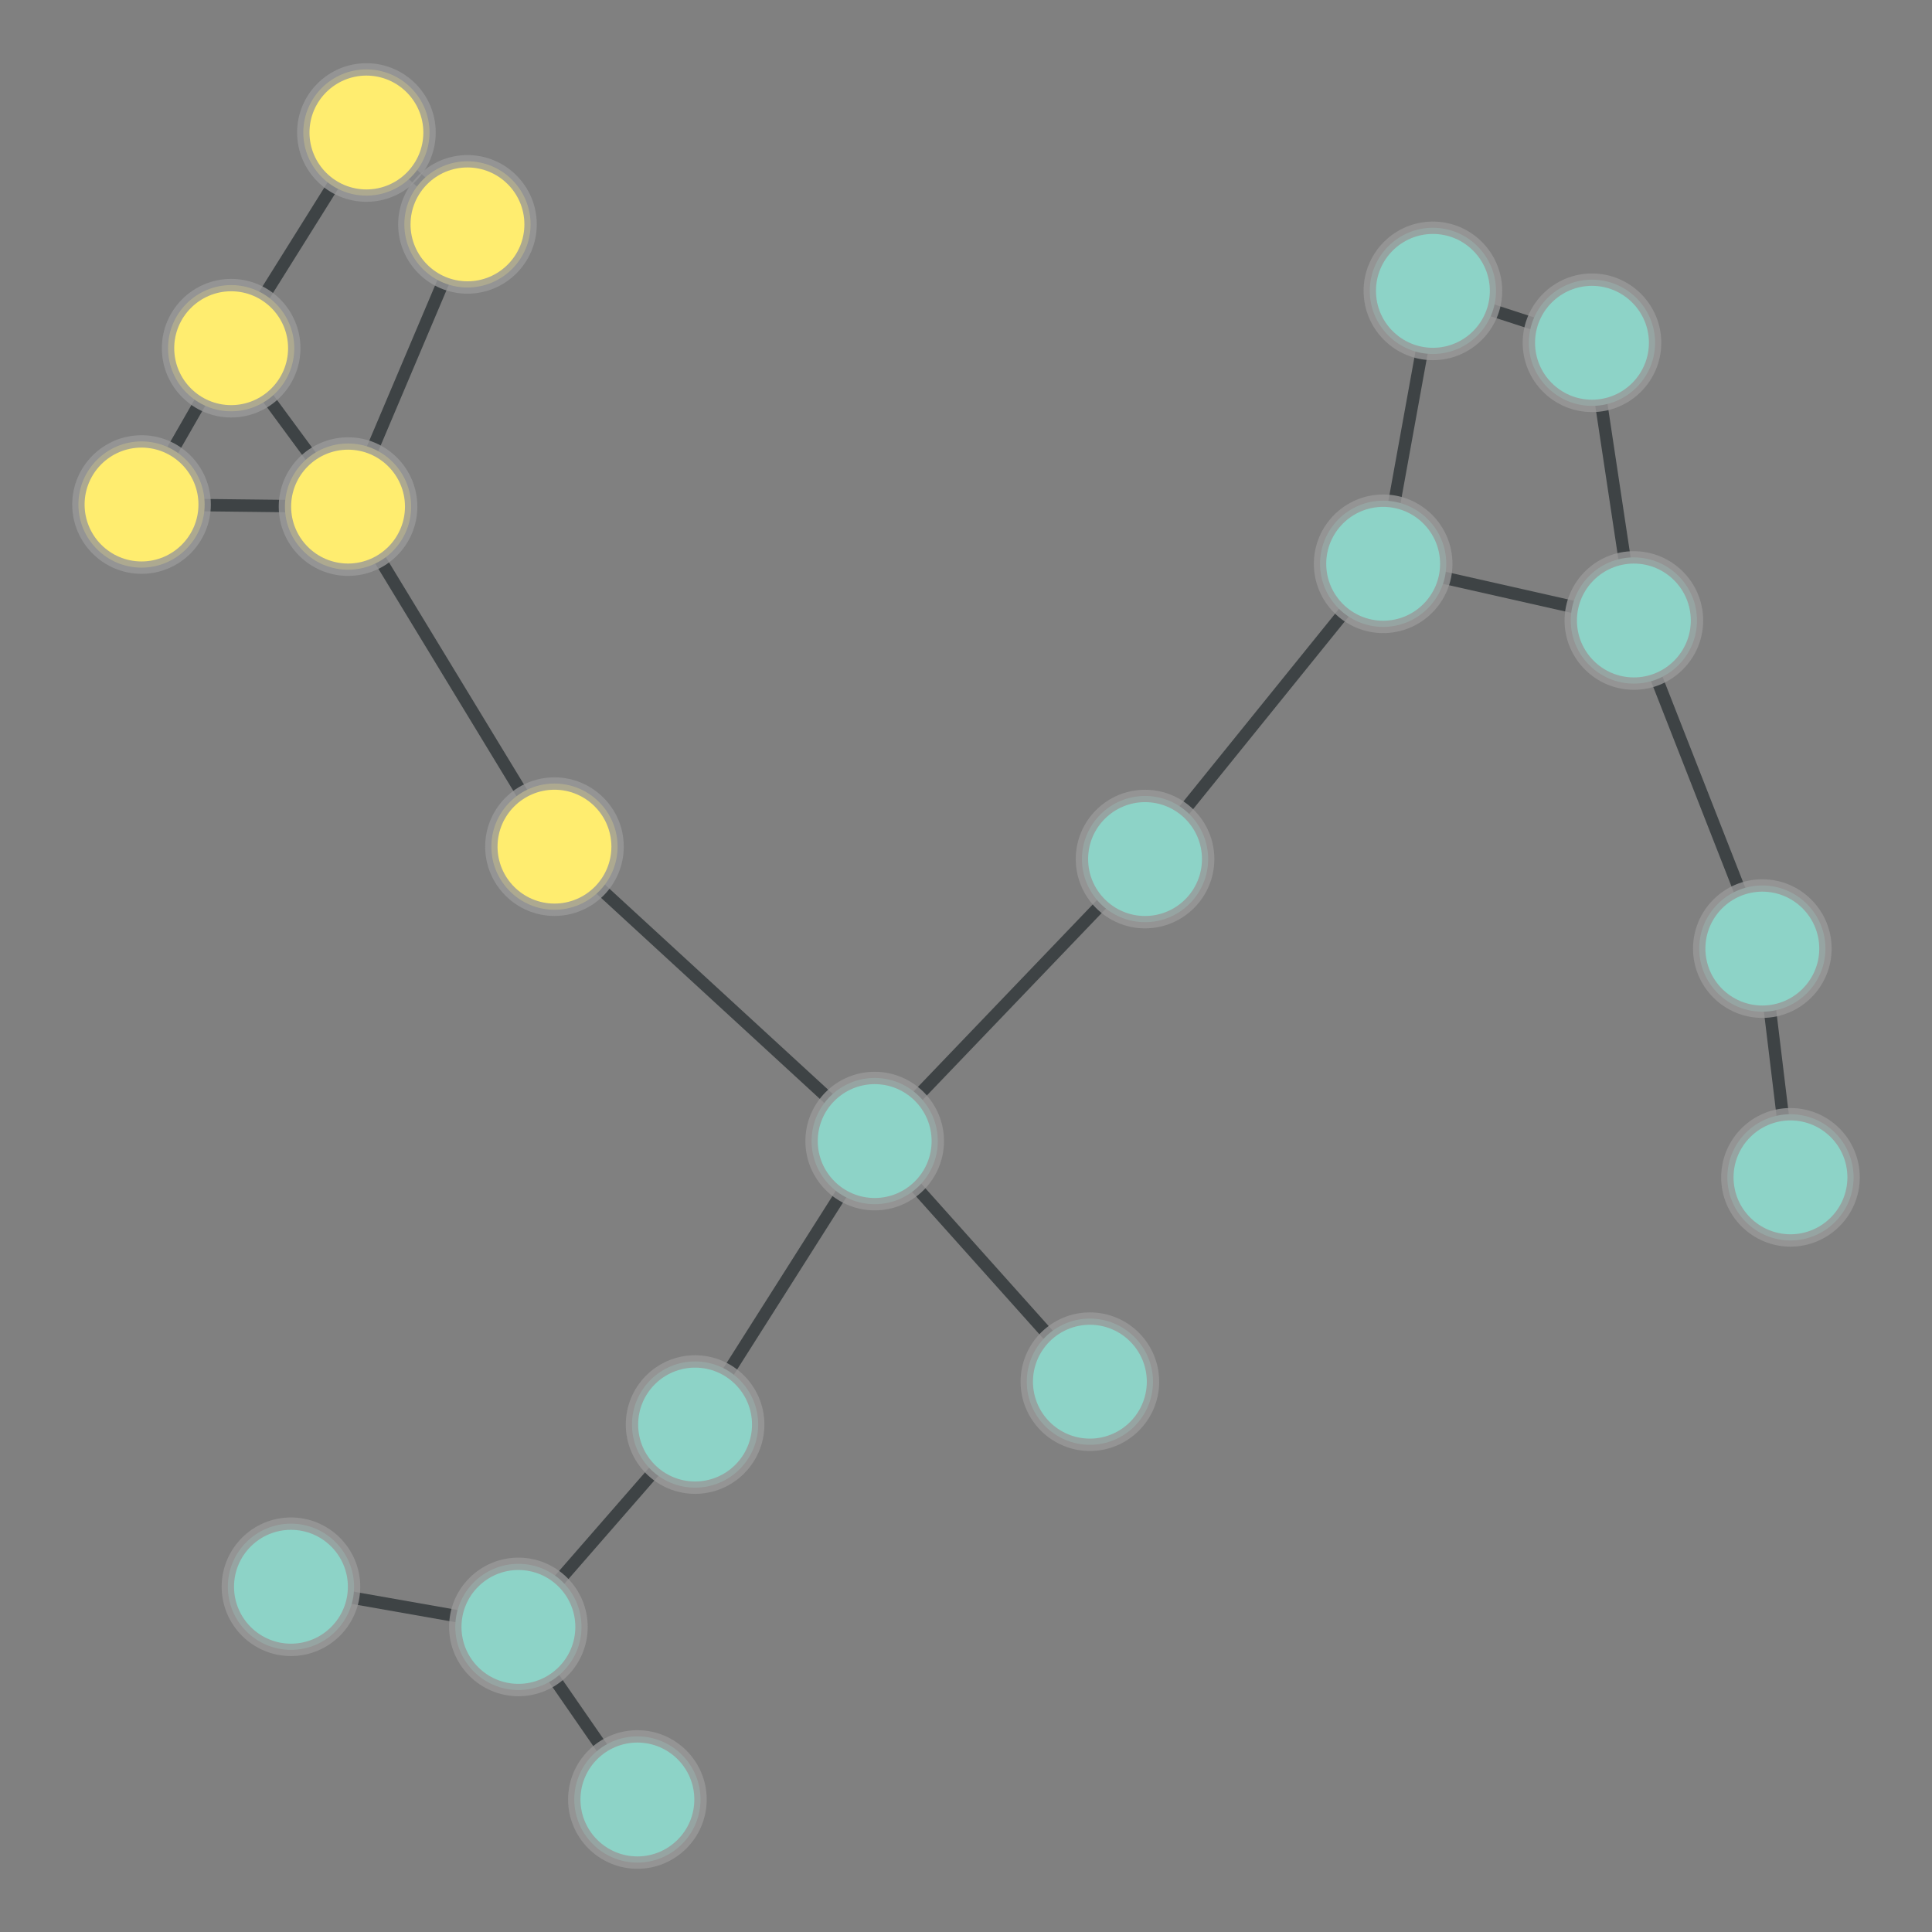 <?xml version="1.0" encoding="UTF-8"?>
<svg xmlns="http://www.w3.org/2000/svg" xmlns:xlink="http://www.w3.org/1999/xlink" width="600pt" height="600pt" viewBox="0 0 600 600" version="1.1">
<rect x="0" y="0" width="600" height="600" fill="#808080" stroke="none"/>
<defs>
<clipPath id="clip1">
  <path d="M 0 52 L 128 52 L 128 213 L 0 213 Z M 0 52 "/>
</clipPath>
<clipPath id="clip2">
  <path d="M -118.902 13.078 L 234.645 13.078 L 234.645 251.742 L -118.902 251.742 Z M -118.902 13.078 L 91.453 108.137 C 91.453 118.996 82.648 127.801 71.789 127.801 C 60.926 127.801 52.125 118.996 52.125 108.137 C 52.125 97.277 60.926 88.473 71.789 88.473 C 82.648 88.473 91.453 97.277 91.453 108.137 Z M -118.902 13.078 "/>
</clipPath>
<clipPath id="clip3">
  <path d="M -118.902 13.078 L 234.645 13.078 L 234.645 251.742 L -118.902 251.742 Z M -118.902 13.078 L 63.617 156.684 C 63.617 167.543 54.812 176.348 43.953 176.348 C 33.09 176.348 24.289 167.543 24.289 156.684 C 24.289 145.824 33.09 137.02 43.953 137.02 C 54.812 137.02 63.617 145.824 63.617 156.684 Z M -118.902 13.078 "/>
</clipPath>
<clipPath id="clip4">
  <path d="M 16 0 L 170 0 L 170 164 L 16 164 Z M 16 0 "/>
</clipPath>
<clipPath id="clip5">
  <path d="M -87.348 -60.105 L 272.93 -60.105 L 272.93 209.395 L -87.348 209.395 Z M -87.348 -60.105 L 91.453 108.137 C 91.453 118.996 82.648 127.801 71.789 127.801 C 60.926 127.801 52.125 118.996 52.125 108.137 C 52.125 97.277 60.926 88.473 71.789 88.473 C 82.648 88.473 91.453 97.277 91.453 108.137 Z M -87.348 -60.105 "/>
</clipPath>
<clipPath id="clip6">
  <path d="M -87.348 -60.105 L 272.93 -60.105 L 272.93 209.395 L -87.348 209.395 Z M -87.348 -60.105 L 133.457 41.152 C 133.457 52.012 124.652 60.816 113.793 60.816 C 102.934 60.816 94.129 52.012 94.129 41.152 C 94.129 30.293 102.934 21.488 113.793 21.488 C 124.652 21.488 133.457 30.293 133.457 41.152 Z M -87.348 -60.105 "/>
</clipPath>
<clipPath id="clip7">
  <path d="M 16 52 L 164 52 L 164 213 L 16 213 Z M 16 52 "/>
</clipPath>
<clipPath id="clip8">
  <path d="M -79.551 -4.566 L 259.43 -4.566 L 259.43 270.035 L -79.551 270.035 Z M -79.551 -4.566 L 91.453 108.137 C 91.453 118.996 82.648 127.801 71.789 127.801 C 60.926 127.801 52.125 118.996 52.125 108.137 C 52.125 97.277 60.926 88.473 71.789 88.473 C 82.648 88.473 91.453 97.277 91.453 108.137 Z M -79.551 -4.566 "/>
</clipPath>
<clipPath id="clip9">
  <path d="M -79.551 -4.566 L 259.43 -4.566 L 259.43 270.035 L -79.551 270.035 Z M -79.551 -4.566 L 127.754 157.332 C 127.754 168.191 118.953 176.996 108.09 176.996 C 97.23 176.996 88.426 168.191 88.426 157.332 C 88.426 146.473 97.23 137.668 108.09 137.668 C 118.953 137.668 127.754 146.473 127.754 157.332 Z M -79.551 -4.566 "/>
</clipPath>
<clipPath id="clip10">
  <path d="M 38.168 101 L 113.875 101 L 113.875 213 L 38.168 213 Z M 38.168 101 "/>
</clipPath>
<clipPath id="clip11">
  <path d="M 38.168 -30.434 L 113.875 -30.434 L 113.875 344.449 L 38.168 344.449 Z M 38.168 -30.434 L 63.617 156.684 C 63.617 167.543 54.812 176.348 43.953 176.348 C 33.09 176.348 24.289 167.543 24.289 156.684 C 24.289 145.824 33.09 137.02 43.953 137.02 C 54.812 137.02 63.617 145.824 63.617 156.684 Z M 38.168 -30.434 "/>
</clipPath>
<clipPath id="clip12">
  <path d="M 38.168 -30.434 L 113.875 -30.434 L 113.875 344.449 L 38.168 344.449 Z M 38.168 -30.434 L 127.754 157.332 C 127.754 168.191 118.953 176.996 108.09 176.996 C 97.23 176.996 88.426 168.191 88.426 157.332 C 88.426 146.473 97.23 137.668 108.09 137.668 C 118.953 137.668 127.754 146.473 127.754 157.332 Z M 38.168 -30.434 "/>
</clipPath>
<clipPath id="clip13">
  <path d="M 58 0 L 201 0 L 201 126 L 58 126 Z M 58 0 "/>
</clipPath>
<clipPath id="clip14">
  <path d="M -13.375 -98.332 L 272.344 -98.332 L 272.344 209.168 L -13.375 209.168 Z M -13.375 -98.332 L 133.457 41.152 C 133.457 52.012 124.652 60.816 113.793 60.816 C 102.934 60.816 94.129 52.012 94.129 41.152 C 94.129 30.293 102.934 21.488 113.793 21.488 C 124.652 21.488 133.457 30.293 133.457 41.152 Z M -13.375 -98.332 "/>
</clipPath>
<clipPath id="clip15">
  <path d="M -13.375 -98.332 L 272.344 -98.332 L 272.344 209.168 L -13.375 209.168 Z M -13.375 -98.332 L 164.84 69.684 C 164.84 80.543 156.035 89.348 145.176 89.348 C 134.316 89.348 125.512 80.543 125.512 69.684 C 125.512 58.824 134.316 50.02 145.176 50.02 C 156.035 50.02 164.84 58.824 164.84 69.684 Z M -13.375 -98.332 "/>
</clipPath>
<clipPath id="clip16">
  <path d="M 116 207 L 328 207 L 328 410 L 116 410 Z M 116 207 "/>
</clipPath>
<clipPath id="clip17">
  <path d="M 44.27 124.145 L 399.57 124.145 L 399.57 493.16 L 44.27 493.16 Z M 44.27 124.145 L 191.859 262.934 C 191.859 273.793 183.055 282.598 172.195 282.598 C 161.332 282.598 152.531 273.793 152.531 262.934 C 152.531 252.074 161.332 243.27 172.195 243.27 C 183.055 243.27 191.859 252.074 191.859 262.934 Z M 44.27 124.145 "/>
</clipPath>
<clipPath id="clip18">
  <path d="M 44.27 124.145 L 399.57 124.145 L 399.57 493.16 L 44.27 493.16 Z M 44.27 124.145 L 291.309 354.371 C 291.309 365.23 282.504 374.035 271.645 374.035 C 260.781 374.035 251.98 365.23 251.98 354.371 C 251.98 343.512 260.781 334.707 271.645 334.707 C 282.504 334.707 291.309 343.512 291.309 354.371 Z M 44.27 124.145 "/>
</clipPath>
<clipPath id="clip19">
  <path d="M 52 101 L 228 101 L 228 319 L 52 319 Z M 52 101 "/>
</clipPath>
<clipPath id="clip20">
  <path d="M -52.441 58.336 L 332.727 58.336 L 332.727 361.93 L -52.441 361.93 Z M -52.441 58.336 L 191.859 262.934 C 191.859 273.793 183.055 282.598 172.195 282.598 C 161.332 282.598 152.531 273.793 152.531 262.934 C 152.531 252.074 161.332 243.27 172.195 243.27 C 183.055 243.27 191.859 252.074 191.859 262.934 Z M -52.441 58.336 "/>
</clipPath>
<clipPath id="clip21">
  <path d="M -52.441 58.336 L 332.727 58.336 L 332.727 361.93 L -52.441 361.93 Z M -52.441 58.336 L 127.754 157.332 C 127.754 168.191 118.953 176.996 108.09 176.996 C 97.23 176.996 88.426 168.191 88.426 157.332 C 88.426 146.473 97.23 137.668 108.09 137.668 C 118.953 137.668 127.754 146.473 127.754 157.332 Z M -52.441 58.336 "/>
</clipPath>
<clipPath id="clip22">
  <path d="M 216 211 L 412 211 L 412 410 L 216 410 Z M 216 211 "/>
</clipPath>
<clipPath id="clip23">
  <path d="M 135.469 136.082 L 491.781 136.082 L 491.781 485.078 L 135.469 485.078 Z M 135.469 136.082 L 291.309 354.371 C 291.309 365.23 282.504 374.035 271.645 374.035 C 260.781 374.035 251.98 365.23 251.98 354.371 C 251.98 343.512 260.781 334.707 271.645 334.707 C 282.504 334.707 291.309 343.512 291.309 354.371 Z M 135.469 136.082 "/>
</clipPath>
<clipPath id="clip24">
  <path d="M 135.469 136.082 L 491.781 136.082 L 491.781 485.078 L 135.469 485.078 Z M 135.469 136.082 L 375.27 266.789 C 375.27 277.648 366.465 286.453 355.605 286.453 C 344.746 286.453 335.941 277.648 335.941 266.789 C 335.941 255.93 344.746 247.125 355.605 247.125 C 366.465 247.125 375.27 255.93 375.27 266.789 Z M 135.469 136.082 "/>
</clipPath>
<clipPath id="clip25">
  <path d="M 160 298 L 328 298 L 328 499 L 160 499 Z M 160 298 "/>
</clipPath>
<clipPath id="clip26">
  <path d="M 57.184 252.387 L 430.324 252.387 L 430.324 544.391 L 57.184 544.391 Z M 57.184 252.387 L 291.309 354.371 C 291.309 365.23 282.504 374.035 271.645 374.035 C 260.781 374.035 251.98 365.23 251.98 354.371 C 251.98 343.512 260.781 334.707 271.645 334.707 C 282.504 334.707 291.309 343.512 291.309 354.371 Z M 57.184 252.387 "/>
</clipPath>
<clipPath id="clip27">
  <path d="M 57.184 252.387 L 430.324 252.387 L 430.324 544.391 L 57.184 544.391 Z M 57.184 252.387 L 235.527 442.406 C 235.527 453.266 226.727 462.07 215.863 462.07 C 205.004 462.07 196.199 453.266 196.199 442.406 C 196.199 431.547 205.004 422.742 215.863 422.742 C 226.727 422.742 235.527 431.547 235.527 442.406 Z M 57.184 252.387 "/>
</clipPath>
<clipPath id="clip28">
  <path d="M 216 298 L 395 298 L 395 485 L 216 485 Z M 216 298 "/>
</clipPath>
<clipPath id="clip29">
  <path d="M 131.16 228.316 L 478.957 228.316 L 478.957 555.152 L 131.16 555.152 Z M 131.16 228.316 L 291.309 354.371 C 291.309 365.23 282.504 374.035 271.645 374.035 C 260.781 374.035 251.98 365.23 251.98 354.371 C 251.98 343.512 260.781 334.707 271.645 334.707 C 282.504 334.707 291.309 343.512 291.309 354.371 Z M 131.16 228.316 "/>
</clipPath>
<clipPath id="clip30">
  <path d="M 131.16 228.316 L 478.957 228.316 L 478.957 555.152 L 131.16 555.152 Z M 131.16 228.316 L 358.137 429.098 C 358.137 439.957 349.336 448.762 338.473 448.762 C 327.613 448.762 318.809 439.957 318.809 429.098 C 318.809 418.238 327.613 409.434 338.473 409.434 C 349.336 409.434 358.137 418.238 358.137 429.098 Z M 131.16 228.316 "/>
</clipPath>
<clipPath id="clip31">
  <path d="M 52 14 L 201 14 L 201 213 L 52 213 Z M 52 14 "/>
</clipPath>
<clipPath id="clip32">
  <path d="M -64.555 -5.637 L 317.82 -5.637 L 317.82 232.652 L -64.555 232.652 Z M -64.555 -5.637 L 164.84 69.684 C 164.84 80.543 156.035 89.348 145.176 89.348 C 134.316 89.348 125.512 80.543 125.512 69.684 C 125.512 58.824 134.316 50.02 145.176 50.02 C 156.035 50.02 164.84 58.824 164.84 69.684 Z M -64.555 -5.637 "/>
</clipPath>
<clipPath id="clip33">
  <path d="M -64.555 -5.637 L 317.82 -5.637 L 317.82 232.652 L -64.555 232.652 Z M -64.555 -5.637 L 127.754 157.332 C 127.754 168.191 118.953 176.996 108.09 176.996 C 97.23 176.996 88.426 168.191 88.426 157.332 C 88.426 146.473 97.23 137.668 108.09 137.668 C 118.953 137.668 127.754 146.473 127.754 157.332 Z M -64.555 -5.637 "/>
</clipPath>
<clipPath id="clip34">
  <path d="M 299 119 L 486 119 L 486 323 L 299 323 Z M 299 119 "/>
</clipPath>
<clipPath id="clip35">
  <path d="M 209.074 56.16 L 576.086 56.16 L 576.086 385.723 L 209.074 385.723 Z M 209.074 56.16 L 449.219 175.094 C 449.219 185.953 440.414 194.758 429.555 194.758 C 418.691 194.758 409.891 185.953 409.891 175.094 C 409.891 164.23 418.691 155.426 429.555 155.426 C 440.414 155.426 449.219 164.23 449.219 175.094 Z M 209.074 56.16 "/>
</clipPath>
<clipPath id="clip36">
  <path d="M 209.074 56.16 L 576.086 56.16 L 576.086 385.723 L 209.074 385.723 Z M 209.074 56.16 L 375.27 266.789 C 375.27 277.648 366.465 286.453 355.605 286.453 C 344.746 286.453 335.941 277.648 335.941 266.789 C 335.941 255.93 344.746 247.125 355.605 247.125 C 366.465 247.125 375.27 255.93 375.27 266.789 Z M 209.074 56.16 "/>
</clipPath>
<clipPath id="clip37">
  <path d="M 373 53.559 L 501 53.559 L 501 211.867 L 373 211.867 Z M 373 53.559 "/>
</clipPath>
<clipPath id="clip38">
  <path d="M 245.395 53.559 L 629.16 53.559 L 629.16 211.867 L 245.395 211.867 Z M 245.395 53.559 L 449.219 175.094 C 449.219 185.953 440.414 194.758 429.555 194.758 C 418.691 194.758 409.891 185.953 409.891 175.094 C 409.891 164.23 418.691 155.426 429.555 155.426 C 440.414 155.426 449.219 164.23 449.219 175.094 Z M 245.395 53.559 "/>
</clipPath>
<clipPath id="clip39">
  <path d="M 245.395 53.559 L 629.16 53.559 L 629.16 211.867 L 245.395 211.867 Z M 245.395 53.559 L 464.664 90.332 C 464.664 101.191 455.859 109.996 445 109.996 C 434.141 109.996 425.336 101.191 425.336 90.332 C 425.336 79.473 434.141 70.668 445 70.668 C 455.859 70.668 464.664 79.473 464.664 90.332 Z M 245.395 53.559 "/>
</clipPath>
<clipPath id="clip40">
  <path d="M 385.211 119 L 551.758 119 L 551.758 249 L 385.211 249 Z M 385.211 119 "/>
</clipPath>
<clipPath id="clip41">
  <path d="M 385.211 -7.52 L 551.758 -7.52 L 551.758 375.316 L 385.211 375.316 Z M 385.211 -7.52 L 449.219 175.094 C 449.219 185.953 440.414 194.758 429.555 194.758 C 418.691 194.758 409.891 185.953 409.891 175.094 C 409.891 164.23 418.691 155.426 429.555 155.426 C 440.414 155.426 449.219 164.23 449.219 175.094 Z M 385.211 -7.52 "/>
</clipPath>
<clipPath id="clip42">
  <path d="M 385.211 -7.52 L 551.758 -7.52 L 551.758 375.316 L 385.211 375.316 Z M 385.211 -7.52 L 527.078 192.703 C 527.078 203.562 518.273 212.367 507.414 212.367 C 496.555 212.367 487.75 203.562 487.75 192.703 C 487.75 181.844 496.555 173.039 507.414 173.039 C 518.273 173.039 527.078 181.844 527.078 192.703 Z M 385.211 -7.52 "/>
</clipPath>
<clipPath id="clip43">
  <path d="M 389 34 L 551 34 L 551 163 L 389 163 Z M 389 34 "/>
</clipPath>
<clipPath id="clip44">
  <path d="M 384.25 -87.762 L 555.152 -87.762 L 555.152 284.543 L 384.25 284.543 Z M 384.25 -87.762 L 464.664 90.332 C 464.664 101.191 455.859 109.996 445 109.996 C 434.141 109.996 425.336 101.191 425.336 90.332 C 425.336 79.473 434.141 70.668 445 70.668 C 455.859 70.668 464.664 79.473 464.664 90.332 Z M 384.25 -87.762 "/>
</clipPath>
<clipPath id="clip45">
  <path d="M 384.25 -87.762 L 555.152 -87.762 L 555.152 284.543 L 384.25 284.543 Z M 384.25 -87.762 L 514.066 106.449 C 514.066 117.312 505.262 126.113 494.402 126.113 C 483.543 126.113 474.738 117.312 474.738 106.449 C 474.738 95.59 483.543 86.785 494.402 86.785 C 505.262 86.785 514.066 95.59 514.066 106.449 Z M 384.25 -87.762 "/>
</clipPath>
<clipPath id="clip46">
  <path d="M 438 75.188 L 564 75.188 L 564 223.965 L 438 223.965 Z M 438 75.188 "/>
</clipPath>
<clipPath id="clip47">
  <path d="M 309.324 75.188 L 692.492 75.188 L 692.492 223.965 L 309.324 223.965 Z M 309.324 75.188 L 527.078 192.703 C 527.078 203.562 518.273 212.367 507.414 212.367 C 496.555 212.367 487.75 203.562 487.75 192.703 C 487.75 181.844 496.555 173.039 507.414 173.039 C 518.273 173.039 527.078 181.844 527.078 192.703 Z M 309.324 75.188 "/>
</clipPath>
<clipPath id="clip48">
  <path d="M 309.324 75.188 L 692.492 75.188 L 692.492 223.965 L 309.324 223.965 Z M 309.324 75.188 L 514.066 106.449 C 514.066 117.312 505.262 126.113 494.402 126.113 C 483.543 126.113 474.738 117.312 474.738 106.449 C 474.738 95.59 483.543 86.785 494.402 86.785 C 505.262 86.785 514.066 95.59 514.066 106.449 Z M 309.324 75.188 "/>
</clipPath>
<clipPath id="clip49">
  <path d="M 451 137 L 600 137 L 600 351 L 451 351 Z M 451 137 "/>
</clipPath>
<clipPath id="clip50">
  <path d="M 332.898 121.977 L 721.824 121.977 L 721.824 365.316 L 332.898 365.316 Z M 332.898 121.977 L 527.078 192.703 C 527.078 203.562 518.273 212.367 507.414 212.367 C 496.555 212.367 487.75 203.562 487.75 192.703 C 487.75 181.844 496.555 173.039 507.414 173.039 C 518.273 173.039 527.078 181.844 527.078 192.703 Z M 332.898 121.977 "/>
</clipPath>
<clipPath id="clip51">
  <path d="M 332.898 121.977 L 721.824 121.977 L 721.824 365.316 L 332.898 365.316 Z M 332.898 121.977 L 566.973 294.59 C 566.973 305.453 558.168 314.254 547.309 314.254 C 536.449 314.254 527.645 305.453 527.645 294.59 C 527.645 283.73 536.449 274.926 547.309 274.926 C 558.168 274.926 566.973 283.73 566.973 294.59 Z M 332.898 121.977 "/>
</clipPath>
<clipPath id="clip52">
  <path d="M 491 268.293 L 600 268.293 L 600 391.934 L 491 391.934 Z M 491 268.293 "/>
</clipPath>
<clipPath id="clip53">
  <path d="M 361.551 268.293 L 741.805 268.293 L 741.805 391.934 L 361.551 391.934 Z M 361.551 268.293 L 575.711 365.637 C 575.711 376.5 566.91 385.301 556.047 385.301 C 545.188 385.301 536.383 376.5 536.383 365.637 C 536.383 354.777 545.188 345.973 556.047 345.973 C 566.91 345.973 575.711 354.777 575.711 365.637 Z M 361.551 268.293 "/>
</clipPath>
<clipPath id="clip54">
  <path d="M 361.551 268.293 L 741.805 268.293 L 741.805 391.934 L 361.551 391.934 Z M 361.551 268.293 L 566.973 294.59 C 566.973 305.453 558.168 314.254 547.309 314.254 C 536.449 314.254 527.645 305.453 527.645 294.59 C 527.645 283.73 536.449 274.926 547.309 274.926 C 558.168 274.926 566.973 283.73 566.973 294.59 Z M 361.551 268.293 "/>
</clipPath>
<clipPath id="clip55">
  <path d="M 105 386 L 272 386 L 272 561 L 105 561 Z M 105 386 "/>
</clipPath>
<clipPath id="clip56">
  <path d="M 19.055 318 L 357.805 318 L 357.805 629.664 L 19.055 629.664 Z M 19.055 318 L 235.527 442.406 C 235.527 453.266 226.727 462.07 215.863 462.07 C 205.004 462.07 196.199 453.266 196.199 442.406 C 196.199 431.547 205.004 422.742 215.863 422.742 C 226.727 422.742 235.527 431.547 235.527 442.406 Z M 19.055 318 "/>
</clipPath>
<clipPath id="clip57">
  <path d="M 19.055 318 L 357.805 318 L 357.805 629.664 L 19.055 629.664 Z M 19.055 318 L 180.66 505.258 C 180.66 516.117 171.855 524.922 160.996 524.922 C 150.137 524.922 141.332 516.117 141.332 505.258 C 141.332 494.398 150.137 485.594 160.996 485.594 C 171.855 485.594 180.66 494.398 180.66 505.258 Z M 19.055 318 "/>
</clipPath>
<clipPath id="clip58">
  <path d="M 105 449 L 254 449 L 254 600 L 105 600 Z M 105 449 "/>
</clipPath>
<clipPath id="clip59">
  <path d="M 6.25 397.328 L 352.695 397.328 L 352.695 666.777 L 6.25 666.777 Z M 6.25 397.328 L 180.66 505.258 C 180.66 516.117 171.855 524.922 160.996 524.922 C 150.137 524.922 141.332 516.117 141.332 505.258 C 141.332 494.398 150.137 485.594 160.996 485.594 C 171.855 485.594 180.66 494.398 180.66 505.258 Z M 6.25 397.328 "/>
</clipPath>
<clipPath id="clip60">
  <path d="M 6.25 397.328 L 352.695 397.328 L 352.695 666.777 L 6.25 666.777 Z M 6.25 397.328 L 217.613 558.848 C 217.613 569.707 208.809 578.512 197.949 578.512 C 187.09 578.512 178.285 569.707 178.285 558.848 C 178.285 547.988 187.09 539.184 197.949 539.184 C 208.809 539.184 217.613 547.988 217.613 558.848 Z M 6.25 397.328 "/>
</clipPath>
<clipPath id="clip61">
  <path d="M 54.562 437 L 196.793 437 L 196.793 561 L 54.562 561 Z M 54.562 437 "/>
</clipPath>
<clipPath id="clip62">
  <path d="M 54.562 308.445 L 196.793 308.445 L 196.793 689.594 L 54.562 689.594 Z M 54.562 308.445 L 180.66 505.258 C 180.66 516.117 171.855 524.922 160.996 524.922 C 150.137 524.922 141.332 516.117 141.332 505.258 C 141.332 494.398 150.137 485.594 160.996 485.594 C 171.855 485.594 180.66 494.398 180.66 505.258 Z M 54.562 308.445 "/>
</clipPath>
<clipPath id="clip63">
  <path d="M 54.562 308.445 L 196.793 308.445 L 196.793 689.594 L 54.562 689.594 Z M 54.562 308.445 L 110.023 492.781 C 110.023 503.641 101.219 512.445 90.359 512.445 C 79.5 512.445 70.695 503.641 70.695 492.781 C 70.695 481.922 79.5 473.117 90.359 473.117 C 101.219 473.117 110.023 481.922 110.023 492.781 Z M 54.562 308.445 "/>
</clipPath>
</defs>
<g id="surface236">
<g clip-path="url(#clip1)" clip-rule="nonzero">
<g clip-path="url(#clip2)" clip-rule="evenodd">
<g clip-path="url(#clip3)" clip-rule="evenodd">
<path style="fill:none;stroke-width:0.021;stroke-linecap:butt;stroke-linejoin:miter;stroke:rgb(17.969%,20.312%,21.094%);stroke-opacity:0.8;stroke-miterlimit:10;" d="M 1.647 1.198 L 1.495 1.463 " transform="matrix(183.193,0,0,183.193,-229.925,-111.352)"/>
</g>
</g>
</g>
<g clip-path="url(#clip4)" clip-rule="nonzero">
<g clip-path="url(#clip5)" clip-rule="evenodd">
<g clip-path="url(#clip6)" clip-rule="evenodd">
<path style="fill:none;stroke-width:0.021;stroke-linecap:butt;stroke-linejoin:miter;stroke:rgb(17.969%,20.312%,21.094%);stroke-opacity:0.8;stroke-miterlimit:10;" d="M 1.647 1.198 L 1.876 0.832 " transform="matrix(183.193,0,0,183.193,-229.925,-111.352)"/>
</g>
</g>
</g>
<g clip-path="url(#clip7)" clip-rule="nonzero">
<g clip-path="url(#clip8)" clip-rule="evenodd">
<g clip-path="url(#clip9)" clip-rule="evenodd">
<path style="fill:none;stroke-width:0.021;stroke-linecap:butt;stroke-linejoin:miter;stroke:rgb(17.969%,20.312%,21.094%);stroke-opacity:0.8;stroke-miterlimit:10;" d="M 1.647 1.198 L 1.845 1.467 " transform="matrix(183.193,0,0,183.193,-229.925,-111.352)"/>
</g>
</g>
</g>
<g clip-path="url(#clip10)" clip-rule="nonzero">
<g clip-path="url(#clip11)" clip-rule="evenodd">
<g clip-path="url(#clip12)" clip-rule="evenodd">
<path style="fill:none;stroke-width:0.021;stroke-linecap:butt;stroke-linejoin:miter;stroke:rgb(17.969%,20.312%,21.094%);stroke-opacity:0.8;stroke-miterlimit:10;" d="M 1.495 1.463 L 1.845 1.467 " transform="matrix(183.193,0,0,183.193,-229.925,-111.352)"/>
</g>
</g>
</g>
<g clip-path="url(#clip13)" clip-rule="nonzero">
<g clip-path="url(#clip14)" clip-rule="evenodd">
<g clip-path="url(#clip15)" clip-rule="evenodd">
<path style="fill:none;stroke-width:0.021;stroke-linecap:butt;stroke-linejoin:miter;stroke:rgb(17.969%,20.312%,21.094%);stroke-opacity:0.8;stroke-miterlimit:10;" d="M 1.876 0.832 L 2.048 0.988 " transform="matrix(183.193,0,0,183.193,-229.925,-111.352)"/>
</g>
</g>
</g>
<g clip-path="url(#clip16)" clip-rule="nonzero">
<g clip-path="url(#clip17)" clip-rule="evenodd">
<g clip-path="url(#clip18)" clip-rule="evenodd">
<path style="fill:none;stroke-width:0.021;stroke-linecap:butt;stroke-linejoin:miter;stroke:rgb(17.969%,20.312%,21.094%);stroke-opacity:0.8;stroke-miterlimit:10;" d="M 2.195 2.043 L 2.738 2.542 " transform="matrix(183.193,0,0,183.193,-229.925,-111.352)"/>
</g>
</g>
</g>
<g clip-path="url(#clip19)" clip-rule="nonzero">
<g clip-path="url(#clip20)" clip-rule="evenodd">
<g clip-path="url(#clip21)" clip-rule="evenodd">
<path style="fill:none;stroke-width:0.021;stroke-linecap:butt;stroke-linejoin:miter;stroke:rgb(17.969%,20.312%,21.094%);stroke-opacity:0.8;stroke-miterlimit:10;" d="M 2.195 2.043 L 1.845 1.467 " transform="matrix(183.193,0,0,183.193,-229.925,-111.352)"/>
</g>
</g>
</g>
<g clip-path="url(#clip22)" clip-rule="nonzero">
<g clip-path="url(#clip23)" clip-rule="evenodd">
<g clip-path="url(#clip24)" clip-rule="evenodd">
<path style="fill:none;stroke-width:0.021;stroke-linecap:butt;stroke-linejoin:miter;stroke:rgb(17.969%,20.312%,21.094%);stroke-opacity:0.8;stroke-miterlimit:10;" d="M 2.738 2.542 L 3.196 2.064 " transform="matrix(183.193,0,0,183.193,-229.925,-111.352)"/>
</g>
</g>
</g>
<g clip-path="url(#clip25)" clip-rule="nonzero">
<g clip-path="url(#clip26)" clip-rule="evenodd">
<g clip-path="url(#clip27)" clip-rule="evenodd">
<path style="fill:none;stroke-width:0.021;stroke-linecap:butt;stroke-linejoin:miter;stroke:rgb(17.969%,20.312%,21.094%);stroke-opacity:0.8;stroke-miterlimit:10;" d="M 2.738 2.542 L 2.433 3.023 " transform="matrix(183.193,0,0,183.193,-229.925,-111.352)"/>
</g>
</g>
</g>
<g clip-path="url(#clip28)" clip-rule="nonzero">
<g clip-path="url(#clip29)" clip-rule="evenodd">
<g clip-path="url(#clip30)" clip-rule="evenodd">
<path style="fill:none;stroke-width:0.021;stroke-linecap:butt;stroke-linejoin:miter;stroke:rgb(17.969%,20.312%,21.094%);stroke-opacity:0.8;stroke-miterlimit:10;" d="M 2.738 2.542 L 3.103 2.95 " transform="matrix(183.193,0,0,183.193,-229.925,-111.352)"/>
</g>
</g>
</g>
<g clip-path="url(#clip31)" clip-rule="nonzero">
<g clip-path="url(#clip32)" clip-rule="evenodd">
<g clip-path="url(#clip33)" clip-rule="evenodd">
<path style="fill:none;stroke-width:0.021;stroke-linecap:butt;stroke-linejoin:miter;stroke:rgb(17.969%,20.312%,21.094%);stroke-opacity:0.8;stroke-miterlimit:10;" d="M 2.048 0.988 L 1.845 1.467 " transform="matrix(183.193,0,0,183.193,-229.925,-111.352)"/>
</g>
</g>
</g>
<g clip-path="url(#clip34)" clip-rule="nonzero">
<g clip-path="url(#clip35)" clip-rule="evenodd">
<g clip-path="url(#clip36)" clip-rule="evenodd">
<path style="fill:none;stroke-width:0.021;stroke-linecap:butt;stroke-linejoin:miter;stroke:rgb(17.969%,20.312%,21.094%);stroke-opacity:0.8;stroke-miterlimit:10;" d="M 3.6 1.564 L 3.196 2.064 " transform="matrix(183.193,0,0,183.193,-229.925,-111.352)"/>
</g>
</g>
</g>
<g clip-path="url(#clip37)" clip-rule="nonzero">
<g clip-path="url(#clip38)" clip-rule="evenodd">
<g clip-path="url(#clip39)" clip-rule="evenodd">
<path style="fill:none;stroke-width:0.021;stroke-linecap:butt;stroke-linejoin:miter;stroke:rgb(17.969%,20.312%,21.094%);stroke-opacity:0.8;stroke-miterlimit:10;" d="M 3.6 1.564 L 3.684 1.101 " transform="matrix(183.193,0,0,183.193,-229.925,-111.352)"/>
</g>
</g>
</g>
<g clip-path="url(#clip40)" clip-rule="nonzero">
<g clip-path="url(#clip41)" clip-rule="evenodd">
<g clip-path="url(#clip42)" clip-rule="evenodd">
<path style="fill:none;stroke-width:0.021;stroke-linecap:butt;stroke-linejoin:miter;stroke:rgb(17.969%,20.312%,21.094%);stroke-opacity:0.8;stroke-miterlimit:10;" d="M 3.6 1.564 L 4.025 1.66 " transform="matrix(183.193,0,0,183.193,-229.925,-111.352)"/>
</g>
</g>
</g>
<g clip-path="url(#clip43)" clip-rule="nonzero">
<g clip-path="url(#clip44)" clip-rule="evenodd">
<g clip-path="url(#clip45)" clip-rule="evenodd">
<path style="fill:none;stroke-width:0.021;stroke-linecap:butt;stroke-linejoin:miter;stroke:rgb(17.969%,20.312%,21.094%);stroke-opacity:0.8;stroke-miterlimit:10;" d="M 3.684 1.101 L 3.954 1.189 " transform="matrix(183.193,0,0,183.193,-229.925,-111.352)"/>
</g>
</g>
</g>
<g clip-path="url(#clip46)" clip-rule="nonzero">
<g clip-path="url(#clip47)" clip-rule="evenodd">
<g clip-path="url(#clip48)" clip-rule="evenodd">
<path style="fill:none;stroke-width:0.021;stroke-linecap:butt;stroke-linejoin:miter;stroke:rgb(17.969%,20.312%,21.094%);stroke-opacity:0.8;stroke-miterlimit:10;" d="M 4.025 1.66 L 3.954 1.189 " transform="matrix(183.193,0,0,183.193,-229.925,-111.352)"/>
</g>
</g>
</g>
<g clip-path="url(#clip49)" clip-rule="nonzero">
<g clip-path="url(#clip50)" clip-rule="evenodd">
<g clip-path="url(#clip51)" clip-rule="evenodd">
<path style="fill:none;stroke-width:0.021;stroke-linecap:butt;stroke-linejoin:miter;stroke:rgb(17.969%,20.312%,21.094%);stroke-opacity:0.8;stroke-miterlimit:10;" d="M 4.025 1.66 L 4.243 2.216 " transform="matrix(183.193,0,0,183.193,-229.925,-111.352)"/>
</g>
</g>
</g>
<g clip-path="url(#clip52)" clip-rule="nonzero">
<g clip-path="url(#clip53)" clip-rule="evenodd">
<g clip-path="url(#clip54)" clip-rule="evenodd">
<path style="fill:none;stroke-width:0.021;stroke-linecap:butt;stroke-linejoin:miter;stroke:rgb(17.969%,20.312%,21.094%);stroke-opacity:0.8;stroke-miterlimit:10;" d="M 4.29 2.604 L 4.243 2.216 " transform="matrix(183.193,0,0,183.193,-229.925,-111.352)"/>
</g>
</g>
</g>
<g clip-path="url(#clip55)" clip-rule="nonzero">
<g clip-path="url(#clip56)" clip-rule="evenodd">
<g clip-path="url(#clip57)" clip-rule="evenodd">
<path style="fill:none;stroke-width:0.021;stroke-linecap:butt;stroke-linejoin:miter;stroke:rgb(17.969%,20.312%,21.094%);stroke-opacity:0.8;stroke-miterlimit:10;" d="M 2.433 3.023 L 2.134 3.366 " transform="matrix(183.193,0,0,183.193,-229.925,-111.352)"/>
</g>
</g>
</g>
<g clip-path="url(#clip58)" clip-rule="nonzero">
<g clip-path="url(#clip59)" clip-rule="evenodd">
<g clip-path="url(#clip60)" clip-rule="evenodd">
<path style="fill:none;stroke-width:0.021;stroke-linecap:butt;stroke-linejoin:miter;stroke:rgb(17.969%,20.312%,21.094%);stroke-opacity:0.8;stroke-miterlimit:10;" d="M 2.134 3.366 L 2.336 3.658 " transform="matrix(183.193,0,0,183.193,-229.925,-111.352)"/>
</g>
</g>
</g>
<g clip-path="url(#clip61)" clip-rule="nonzero">
<g clip-path="url(#clip62)" clip-rule="evenodd">
<g clip-path="url(#clip63)" clip-rule="evenodd">
<path style="fill:none;stroke-width:0.021;stroke-linecap:butt;stroke-linejoin:miter;stroke:rgb(17.969%,20.312%,21.094%);stroke-opacity:0.8;stroke-miterlimit:10;" d="M 2.134 3.366 L 1.748 3.298 " transform="matrix(183.193,0,0,183.193,-229.925,-111.352)"/>
</g>
</g>
</g>
<path style="fill-rule:nonzero;fill:rgb(100%,92.941%,43.529%);fill-opacity:1;stroke-width:0.021;stroke-linecap:butt;stroke-linejoin:miter;stroke:rgb(60%,60%,60%);stroke-opacity:0.8;stroke-miterlimit:10;" d="M 0.107 0 C 0.107 0.059 0.059 0.107 0 0.107 C -0.059 0.107 -0.107 0.059 -0.107 0 C -0.107 -0.059 -0.059 -0.107 0 -0.107 C 0.059 -0.107 0.107 -0.059 0.107 0 Z M 0.107 0 " transform="matrix(183.193,0,0,183.193,71.788,108.136)"/>
<path style="fill-rule:nonzero;fill:rgb(100%,92.941%,43.529%);fill-opacity:1;stroke-width:0.021;stroke-linecap:butt;stroke-linejoin:miter;stroke:rgb(60%,60%,60%);stroke-opacity:0.8;stroke-miterlimit:10;" d="M 0.107 0 C 0.107 0.059 0.059 0.107 0 0.107 C -0.059 0.107 -0.107 0.059 -0.107 0 C -0.107 -0.059 -0.059 -0.107 0 -0.107 C 0.059 -0.107 0.107 -0.059 0.107 0 Z M 0.107 0 " transform="matrix(183.193,0,0,183.193,43.952,156.684)"/>
<path style="fill-rule:nonzero;fill:rgb(100%,92.941%,43.529%);fill-opacity:1;stroke-width:0.021;stroke-linecap:butt;stroke-linejoin:miter;stroke:rgb(60%,60%,60%);stroke-opacity:0.8;stroke-miterlimit:10;" d="M 0.107 -0 C 0.107 0.059 0.059 0.107 0 0.107 C -0.059 0.107 -0.107 0.059 -0.107 -0 C -0.107 -0.059 -0.059 -0.107 0 -0.107 C 0.059 -0.107 0.107 -0.059 0.107 -0 Z M 0.107 -0 " transform="matrix(183.193,0,0,183.193,113.793,41.153)"/>
<path style="fill-rule:nonzero;fill:rgb(100%,92.941%,43.529%);fill-opacity:1;stroke-width:0.021;stroke-linecap:butt;stroke-linejoin:miter;stroke:rgb(60%,60%,60%);stroke-opacity:0.8;stroke-miterlimit:10;" d="M 0.107 -0 C 0.107 0.059 0.059 0.107 0 0.107 C -0.059 0.107 -0.107 0.059 -0.107 -0 C -0.107 -0.059 -0.059 -0.107 0 -0.107 C 0.059 -0.107 0.107 -0.059 0.107 -0 Z M 0.107 -0 " transform="matrix(183.193,0,0,183.193,172.194,262.934)"/>
<path style="fill-rule:nonzero;fill:rgb(55.294%,82.745%,78.039%);fill-opacity:1;stroke-width:0.021;stroke-linecap:butt;stroke-linejoin:miter;stroke:rgb(60%,60%,60%);stroke-opacity:0.8;stroke-miterlimit:10;" d="M 0.107 0 C 0.107 0.059 0.059 0.107 0 0.107 C -0.059 0.107 -0.107 0.059 -0.107 0 C -0.107 -0.059 -0.059 -0.107 0 -0.107 C 0.059 -0.107 0.107 -0.059 0.107 0 Z M 0.107 0 " transform="matrix(183.193,0,0,183.193,271.643,354.37)"/>
<path style="fill-rule:nonzero;fill:rgb(100%,92.941%,43.529%);fill-opacity:1;stroke-width:0.021;stroke-linecap:butt;stroke-linejoin:miter;stroke:rgb(60%,60%,60%);stroke-opacity:0.8;stroke-miterlimit:10;" d="M 0.107 -0 C 0.107 0.059 0.059 0.107 0 0.107 C -0.059 0.107 -0.107 0.059 -0.107 -0 C -0.107 -0.059 -0.059 -0.107 0 -0.107 C 0.059 -0.107 0.107 -0.059 0.107 -0 Z M 0.107 -0 " transform="matrix(183.193,0,0,183.193,145.175,69.684)"/>
<path style="fill-rule:nonzero;fill:rgb(100%,92.941%,43.529%);fill-opacity:1;stroke-width:0.021;stroke-linecap:butt;stroke-linejoin:miter;stroke:rgb(60%,60%,60%);stroke-opacity:0.8;stroke-miterlimit:10;" d="M 0.107 0 C 0.107 0.059 0.059 0.107 -0 0.107 C -0.059 0.107 -0.107 0.059 -0.107 0 C -0.107 -0.059 -0.059 -0.107 -0 -0.107 C 0.059 -0.107 0.107 -0.059 0.107 0 Z M 0.107 0 " transform="matrix(183.193,0,0,183.193,108.091,157.332)"/>
<path style="fill-rule:nonzero;fill:rgb(55.294%,82.745%,78.039%);fill-opacity:1;stroke-width:0.021;stroke-linecap:butt;stroke-linejoin:miter;stroke:rgb(60%,60%,60%);stroke-opacity:0.8;stroke-miterlimit:10;" d="M 0.107 0 C 0.107 0.059 0.059 0.107 0 0.107 C -0.059 0.107 -0.107 0.059 -0.107 0 C -0.107 -0.059 -0.059 -0.107 0 -0.107 C 0.059 -0.107 0.107 -0.059 0.107 0 Z M 0.107 0 " transform="matrix(183.193,0,0,183.193,429.553,175.092)"/>
<path style="fill-rule:nonzero;fill:rgb(55.294%,82.745%,78.039%);fill-opacity:1;stroke-width:0.021;stroke-linecap:butt;stroke-linejoin:miter;stroke:rgb(60%,60%,60%);stroke-opacity:0.8;stroke-miterlimit:10;" d="M 0.107 0 C 0.107 0.059 0.059 0.107 0 0.107 C -0.059 0.107 -0.107 0.059 -0.107 0 C -0.107 -0.059 -0.059 -0.107 0 -0.107 C 0.059 -0.107 0.107 -0.059 0.107 0 Z M 0.107 0 " transform="matrix(183.193,0,0,183.193,355.605,266.789)"/>
<path style="fill-rule:nonzero;fill:rgb(55.294%,82.745%,78.039%);fill-opacity:1;stroke-width:0.021;stroke-linecap:butt;stroke-linejoin:miter;stroke:rgb(60%,60%,60%);stroke-opacity:0.8;stroke-miterlimit:10;" d="M 0.107 -0 C 0.107 0.059 0.059 0.107 -0 0.107 C -0.059 0.107 -0.107 0.059 -0.107 -0 C -0.107 -0.059 -0.059 -0.107 -0 -0.107 C 0.059 -0.107 0.107 -0.059 0.107 -0 Z M 0.107 -0 " transform="matrix(183.193,0,0,183.193,445.001,90.332)"/>
<path style="fill-rule:nonzero;fill:rgb(55.294%,82.745%,78.039%);fill-opacity:1;stroke-width:0.021;stroke-linecap:butt;stroke-linejoin:miter;stroke:rgb(60%,60%,60%);stroke-opacity:0.8;stroke-miterlimit:10;" d="M 0.107 0 C 0.107 0.059 0.059 0.107 0 0.107 C -0.059 0.107 -0.107 0.059 -0.107 0 C -0.107 -0.059 -0.059 -0.107 0 -0.107 C 0.059 -0.107 0.107 -0.059 0.107 0 Z M 0.107 0 " transform="matrix(183.193,0,0,183.193,507.413,192.703)"/>
<path style="fill-rule:nonzero;fill:rgb(55.294%,82.745%,78.039%);fill-opacity:1;stroke-width:0.021;stroke-linecap:butt;stroke-linejoin:miter;stroke:rgb(60%,60%,60%);stroke-opacity:0.8;stroke-miterlimit:10;" d="M 0.107 -0 C 0.107 0.059 0.059 0.107 -0 0.107 C -0.059 0.107 -0.107 0.059 -0.107 -0 C -0.107 -0.059 -0.059 -0.107 -0 -0.107 C 0.059 -0.107 0.107 -0.059 0.107 -0 Z M 0.107 -0 " transform="matrix(183.193,0,0,183.193,556.048,365.638)"/>
<path style="fill-rule:nonzero;fill:rgb(55.294%,82.745%,78.039%);fill-opacity:1;stroke-width:0.021;stroke-linecap:butt;stroke-linejoin:miter;stroke:rgb(60%,60%,60%);stroke-opacity:0.8;stroke-miterlimit:10;" d="M 0.107 -0 C 0.107 0.059 0.059 0.107 -0 0.107 C -0.059 0.107 -0.107 0.059 -0.107 -0 C -0.107 -0.059 -0.059 -0.107 -0 -0.107 C 0.059 -0.107 0.107 -0.059 0.107 -0 Z M 0.107 -0 " transform="matrix(183.193,0,0,183.193,494.403,106.451)"/>
<path style="fill-rule:nonzero;fill:rgb(55.294%,82.745%,78.039%);fill-opacity:1;stroke-width:0.021;stroke-linecap:butt;stroke-linejoin:miter;stroke:rgb(60%,60%,60%);stroke-opacity:0.8;stroke-miterlimit:10;" d="M 0.107 -0 C 0.107 0.059 0.059 0.107 -0 0.107 C -0.059 0.107 -0.107 0.059 -0.107 -0 C -0.107 -0.059 -0.059 -0.107 -0 -0.107 C 0.059 -0.107 0.107 -0.059 0.107 -0 Z M 0.107 -0 " transform="matrix(183.193,0,0,183.193,547.309,294.591)"/>
<path style="fill-rule:nonzero;fill:rgb(55.294%,82.745%,78.039%);fill-opacity:1;stroke-width:0.021;stroke-linecap:butt;stroke-linejoin:miter;stroke:rgb(60%,60%,60%);stroke-opacity:0.8;stroke-miterlimit:10;" d="M 0.107 -0 C 0.107 0.059 0.059 0.107 -0 0.107 C -0.059 0.107 -0.107 0.059 -0.107 -0 C -0.107 -0.059 -0.059 -0.107 -0 -0.107 C 0.059 -0.107 0.107 -0.059 0.107 -0 Z M 0.107 -0 " transform="matrix(183.193,0,0,183.193,215.865,442.407)"/>
<path style="fill-rule:nonzero;fill:rgb(55.294%,82.745%,78.039%);fill-opacity:1;stroke-width:0.021;stroke-linecap:butt;stroke-linejoin:miter;stroke:rgb(60%,60%,60%);stroke-opacity:0.8;stroke-miterlimit:10;" d="M 0.107 0 C 0.107 0.059 0.059 0.107 0 0.107 C -0.059 0.107 -0.107 0.059 -0.107 0 C -0.107 -0.059 -0.059 -0.107 0 -0.107 C 0.059 -0.107 0.107 -0.059 0.107 0 Z M 0.107 0 " transform="matrix(183.193,0,0,183.193,160.996,505.258)"/>
<path style="fill-rule:nonzero;fill:rgb(55.294%,82.745%,78.039%);fill-opacity:1;stroke-width:0.021;stroke-linecap:butt;stroke-linejoin:miter;stroke:rgb(60%,60%,60%);stroke-opacity:0.8;stroke-miterlimit:10;" d="M 0.107 0 C 0.107 0.059 0.059 0.107 -0 0.107 C -0.059 0.107 -0.107 0.059 -0.107 0 C -0.107 -0.059 -0.059 -0.107 -0 -0.107 C 0.059 -0.107 0.107 -0.059 0.107 0 Z M 0.107 0 " transform="matrix(183.193,0,0,183.193,338.474,429.097)"/>
<path style="fill-rule:nonzero;fill:rgb(55.294%,82.745%,78.039%);fill-opacity:1;stroke-width:0.021;stroke-linecap:butt;stroke-linejoin:miter;stroke:rgb(60%,60%,60%);stroke-opacity:0.8;stroke-miterlimit:10;" d="M 0.107 0 C 0.107 0.059 0.059 0.107 -0 0.107 C -0.059 0.107 -0.107 0.059 -0.107 0 C -0.107 -0.059 -0.059 -0.107 -0 -0.107 C 0.059 -0.107 0.107 -0.059 0.107 0 Z M 0.107 0 " transform="matrix(183.193,0,0,183.193,197.95,558.847)"/>
<path style="fill-rule:nonzero;fill:rgb(55.294%,82.745%,78.039%);fill-opacity:1;stroke-width:0.021;stroke-linecap:butt;stroke-linejoin:miter;stroke:rgb(60%,60%,60%);stroke-opacity:0.8;stroke-miterlimit:10;" d="M 0.107 0 C 0.107 0.059 0.059 0.107 0 0.107 C -0.059 0.107 -0.107 0.059 -0.107 0 C -0.107 -0.059 -0.059 -0.107 0 -0.107 C 0.059 -0.107 0.107 -0.059 0.107 0 Z M 0.107 0 " transform="matrix(183.193,0,0,183.193,90.359,492.781)"/>
</g>
</svg>
